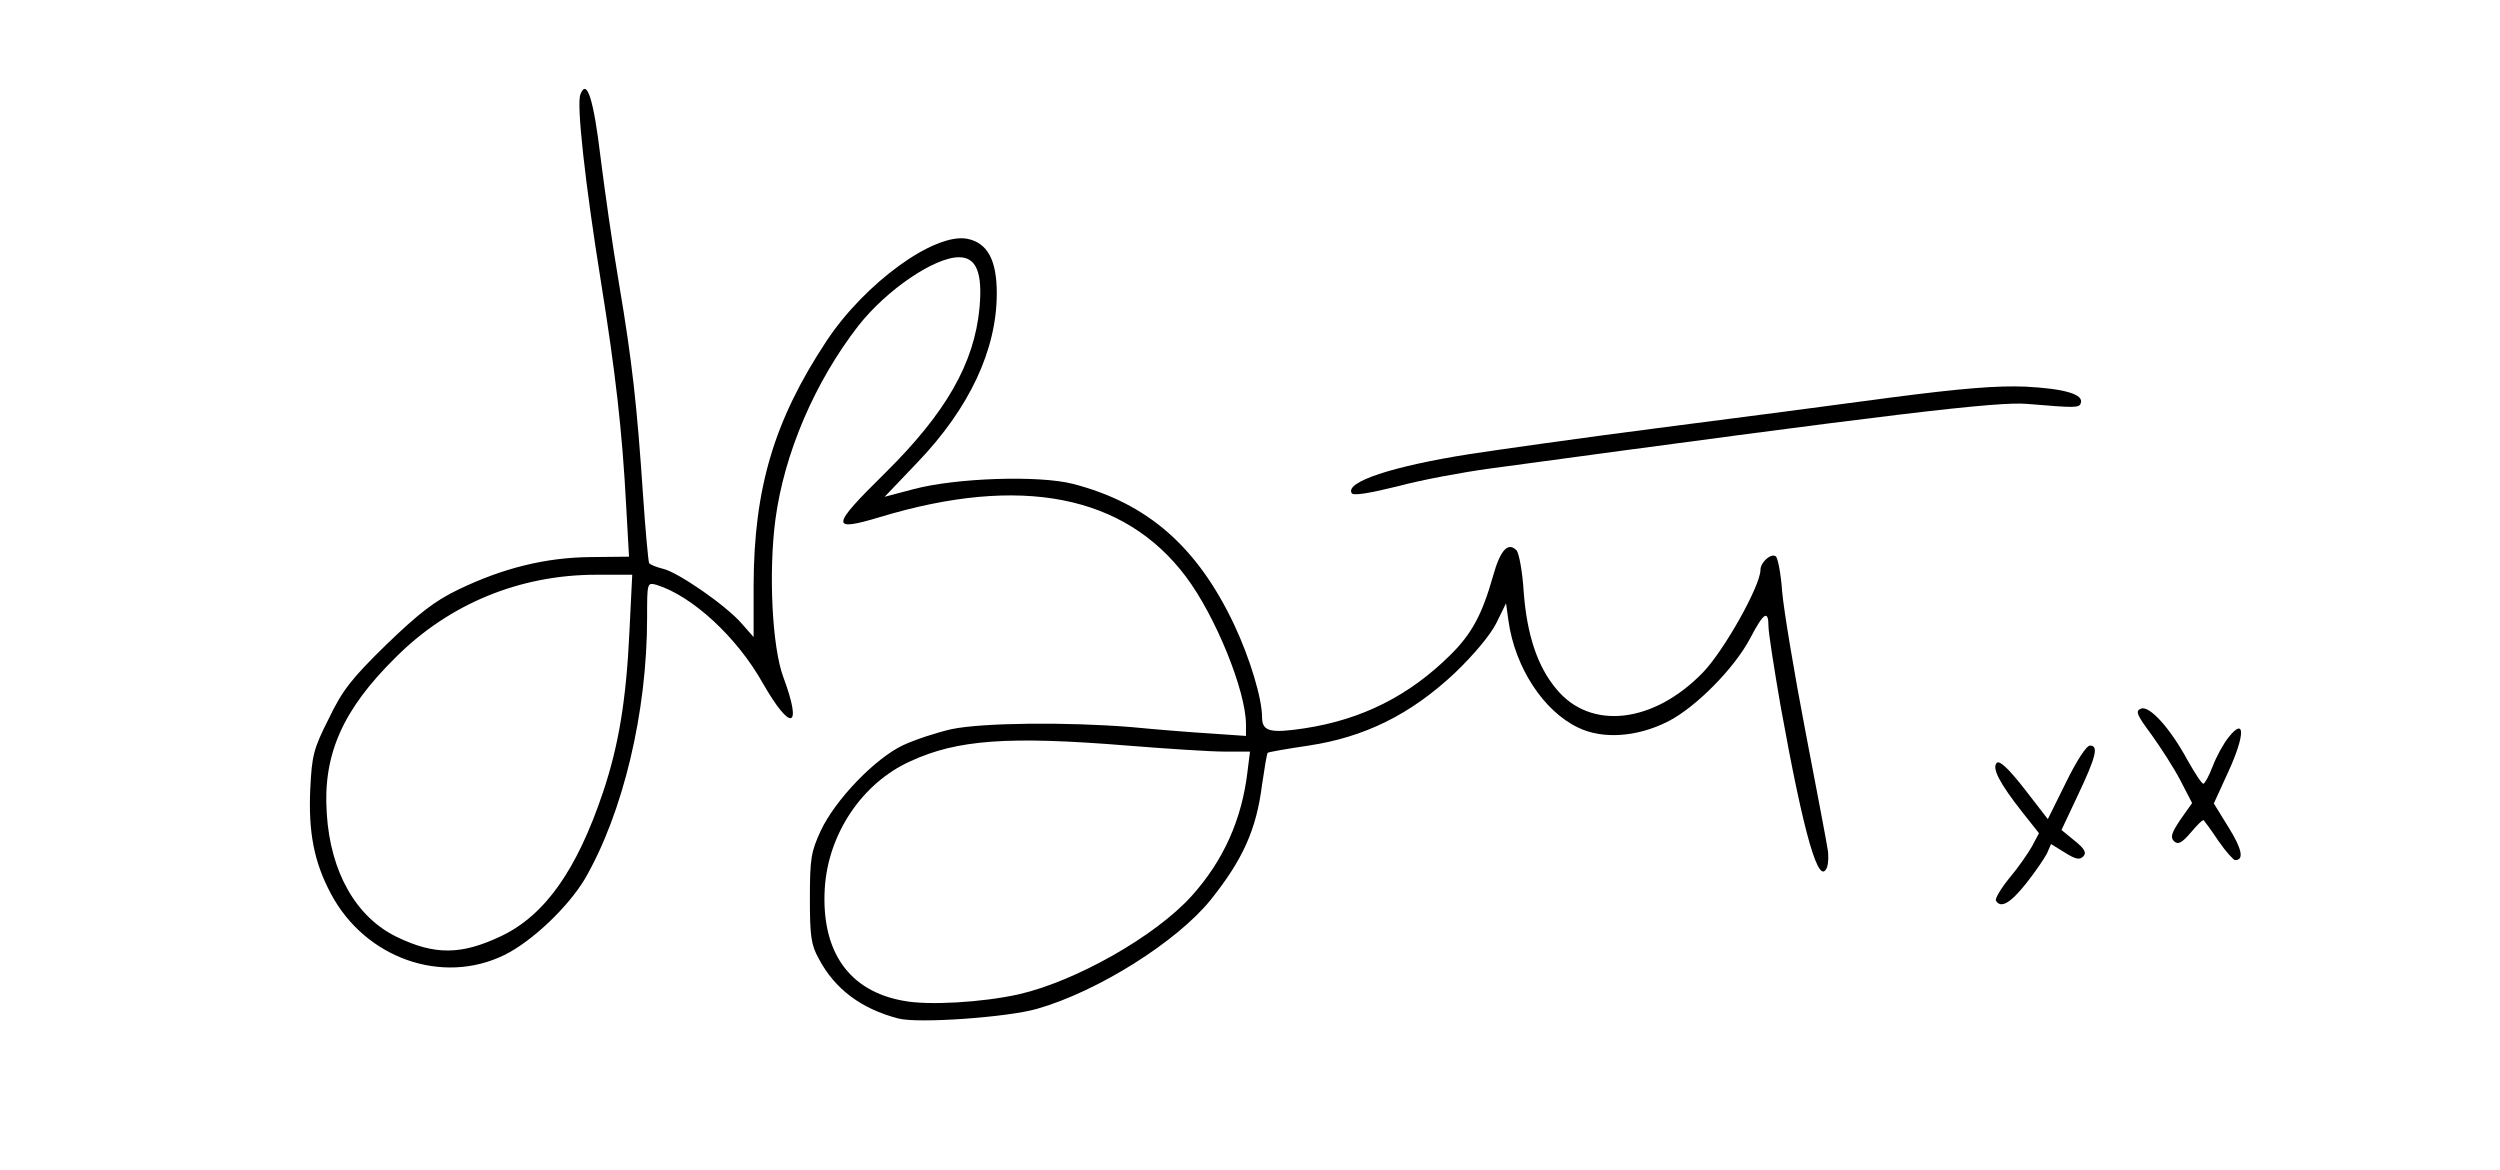 <!DOCTYPE svg PUBLIC "-//W3C//DTD SVG 20010904//EN" "http://www.w3.org/TR/2001/REC-SVG-20010904/DTD/svg10.dtd">
<svg version="1.0" xmlns="http://www.w3.org/2000/svg" width="622px" height="291px" viewBox="0 0 6220 2910" preserveAspectRatio="xMidYMid meet">
<g id="layer101" fill="#000000" stroke="none">
 <path d="M2235 2534 c-92 -24 -158 -73 -198 -149 -19 -34 -22 -56 -22 -150 0 -99 3 -116 27 -168 36 -77 135 -180 205 -213 30 -14 85 -32 121 -40 78 -16 286 -18 447 -5 61 6 149 13 198 16 l87 6 0 -28 c0 -84 -76 -271 -150 -369 -153 -203 -411 -253 -759 -148 -126 38 -125 25 10 -108 153 -151 223 -274 236 -412 8 -88 -8 -126 -51 -126 -61 0 -180 81 -250 170 -108 139 -185 317 -207 484 -17 132 -8 316 20 391 48 129 19 137 -51 15 -65 -116 -177 -218 -265 -245 -23 -6 -23 -5 -23 82 0 236 -60 486 -155 650 -42 70 -131 155 -200 189 -155 76 -347 8 -432 -153 -42 -79 -56 -153 -51 -261 4 -82 8 -99 46 -174 34 -71 57 -100 144 -185 81 -78 120 -108 178 -136 112 -54 218 -80 330 -81 l95 -1 -7 -125 c-10 -191 -27 -335 -63 -560 -39 -243 -61 -440 -51 -465 16 -42 33 13 50 155 10 80 30 222 46 315 33 195 45 305 60 529 6 88 13 163 15 167 3 4 18 10 34 14 37 8 157 91 196 136 l30 34 0 -130 c1 -241 51 -409 181 -606 95 -144 268 -270 350 -255 51 10 74 53 74 136 0 140 -68 285 -196 419 l-83 87 72 -19 c105 -28 312 -35 397 -13 185 48 309 156 401 351 39 83 69 183 69 229 0 36 20 41 106 28 143 -22 260 -81 362 -182 54 -53 80 -102 107 -198 18 -64 37 -84 58 -63 6 6 15 53 18 104 8 106 34 185 81 241 85 104 242 86 365 -41 53 -55 143 -216 143 -255 0 -19 26 -42 38 -34 5 3 13 43 16 88 4 46 30 202 58 348 28 146 53 277 55 292 3 15 2 35 -1 45 -20 52 -57 -74 -116 -401 -16 -93 -30 -182 -30 -197 0 -43 -12 -35 -45 28 -39 75 -136 173 -205 208 -77 39 -163 45 -224 15 -86 -41 -157 -150 -173 -266 l-6 -43 -24 49 c-15 30 -56 79 -104 125 -110 103 -224 159 -363 180 -54 8 -100 16 -102 18 -2 2 -8 38 -14 79 -14 112 -48 187 -128 287 -84 104 -281 228 -432 271 -73 21 -295 37 -345 24z m299 -60 c141 -32 340 -144 431 -245 79 -88 125 -190 139 -311 l6 -48 -63 0 c-34 0 -143 -7 -242 -15 -296 -24 -423 -15 -540 39 -120 54 -205 181 -213 317 -9 156 60 255 196 279 61 12 196 4 286 -16z m-1287 -145 c109 -52 188 -164 253 -357 39 -116 58 -229 66 -400 l7 -142 -90 0 c-189 0 -365 72 -498 205 -133 131 -182 243 -172 389 9 146 73 258 174 307 95 46 161 45 260 -2z"/>
 <path d="M4966 2241 c-3 -5 12 -30 33 -56 22 -26 47 -62 57 -80 l17 -32 -42 -53 c-55 -70 -76 -109 -63 -122 7 -7 30 15 69 65 l58 75 45 -91 c27 -55 51 -92 60 -92 22 0 15 28 -31 125 l-40 85 33 27 c25 20 30 30 21 39 -9 9 -19 7 -46 -10 l-34 -21 -10 23 c-6 12 -29 46 -52 75 -39 49 -63 63 -75 43z"/>
 <path d="M5520 2093 c-18 -27 -35 -50 -37 -52 -2 -3 -16 11 -32 30 -23 27 -32 31 -42 22 -10 -10 -6 -21 16 -54 l29 -41 -29 -56 c-16 -31 -49 -82 -72 -114 -37 -50 -41 -59 -26 -65 21 -8 72 48 116 129 18 32 35 58 39 58 3 0 14 -19 23 -43 9 -24 27 -57 40 -73 41 -51 41 -6 0 84 l-37 81 37 60 c33 53 39 81 16 81 -4 0 -23 -21 -41 -47z"/>
 <path d="M3363 1227 c-17 -28 102 -67 292 -97 72 -11 283 -41 470 -65 187 -24 448 -58 580 -76 177 -23 265 -30 335 -27 96 5 145 19 137 41 -4 12 -13 12 -132 2 -73 -7 -339 25 -1340 161 -66 9 -169 28 -228 44 -69 17 -110 24 -114 17z"/>
 </g>

</svg>